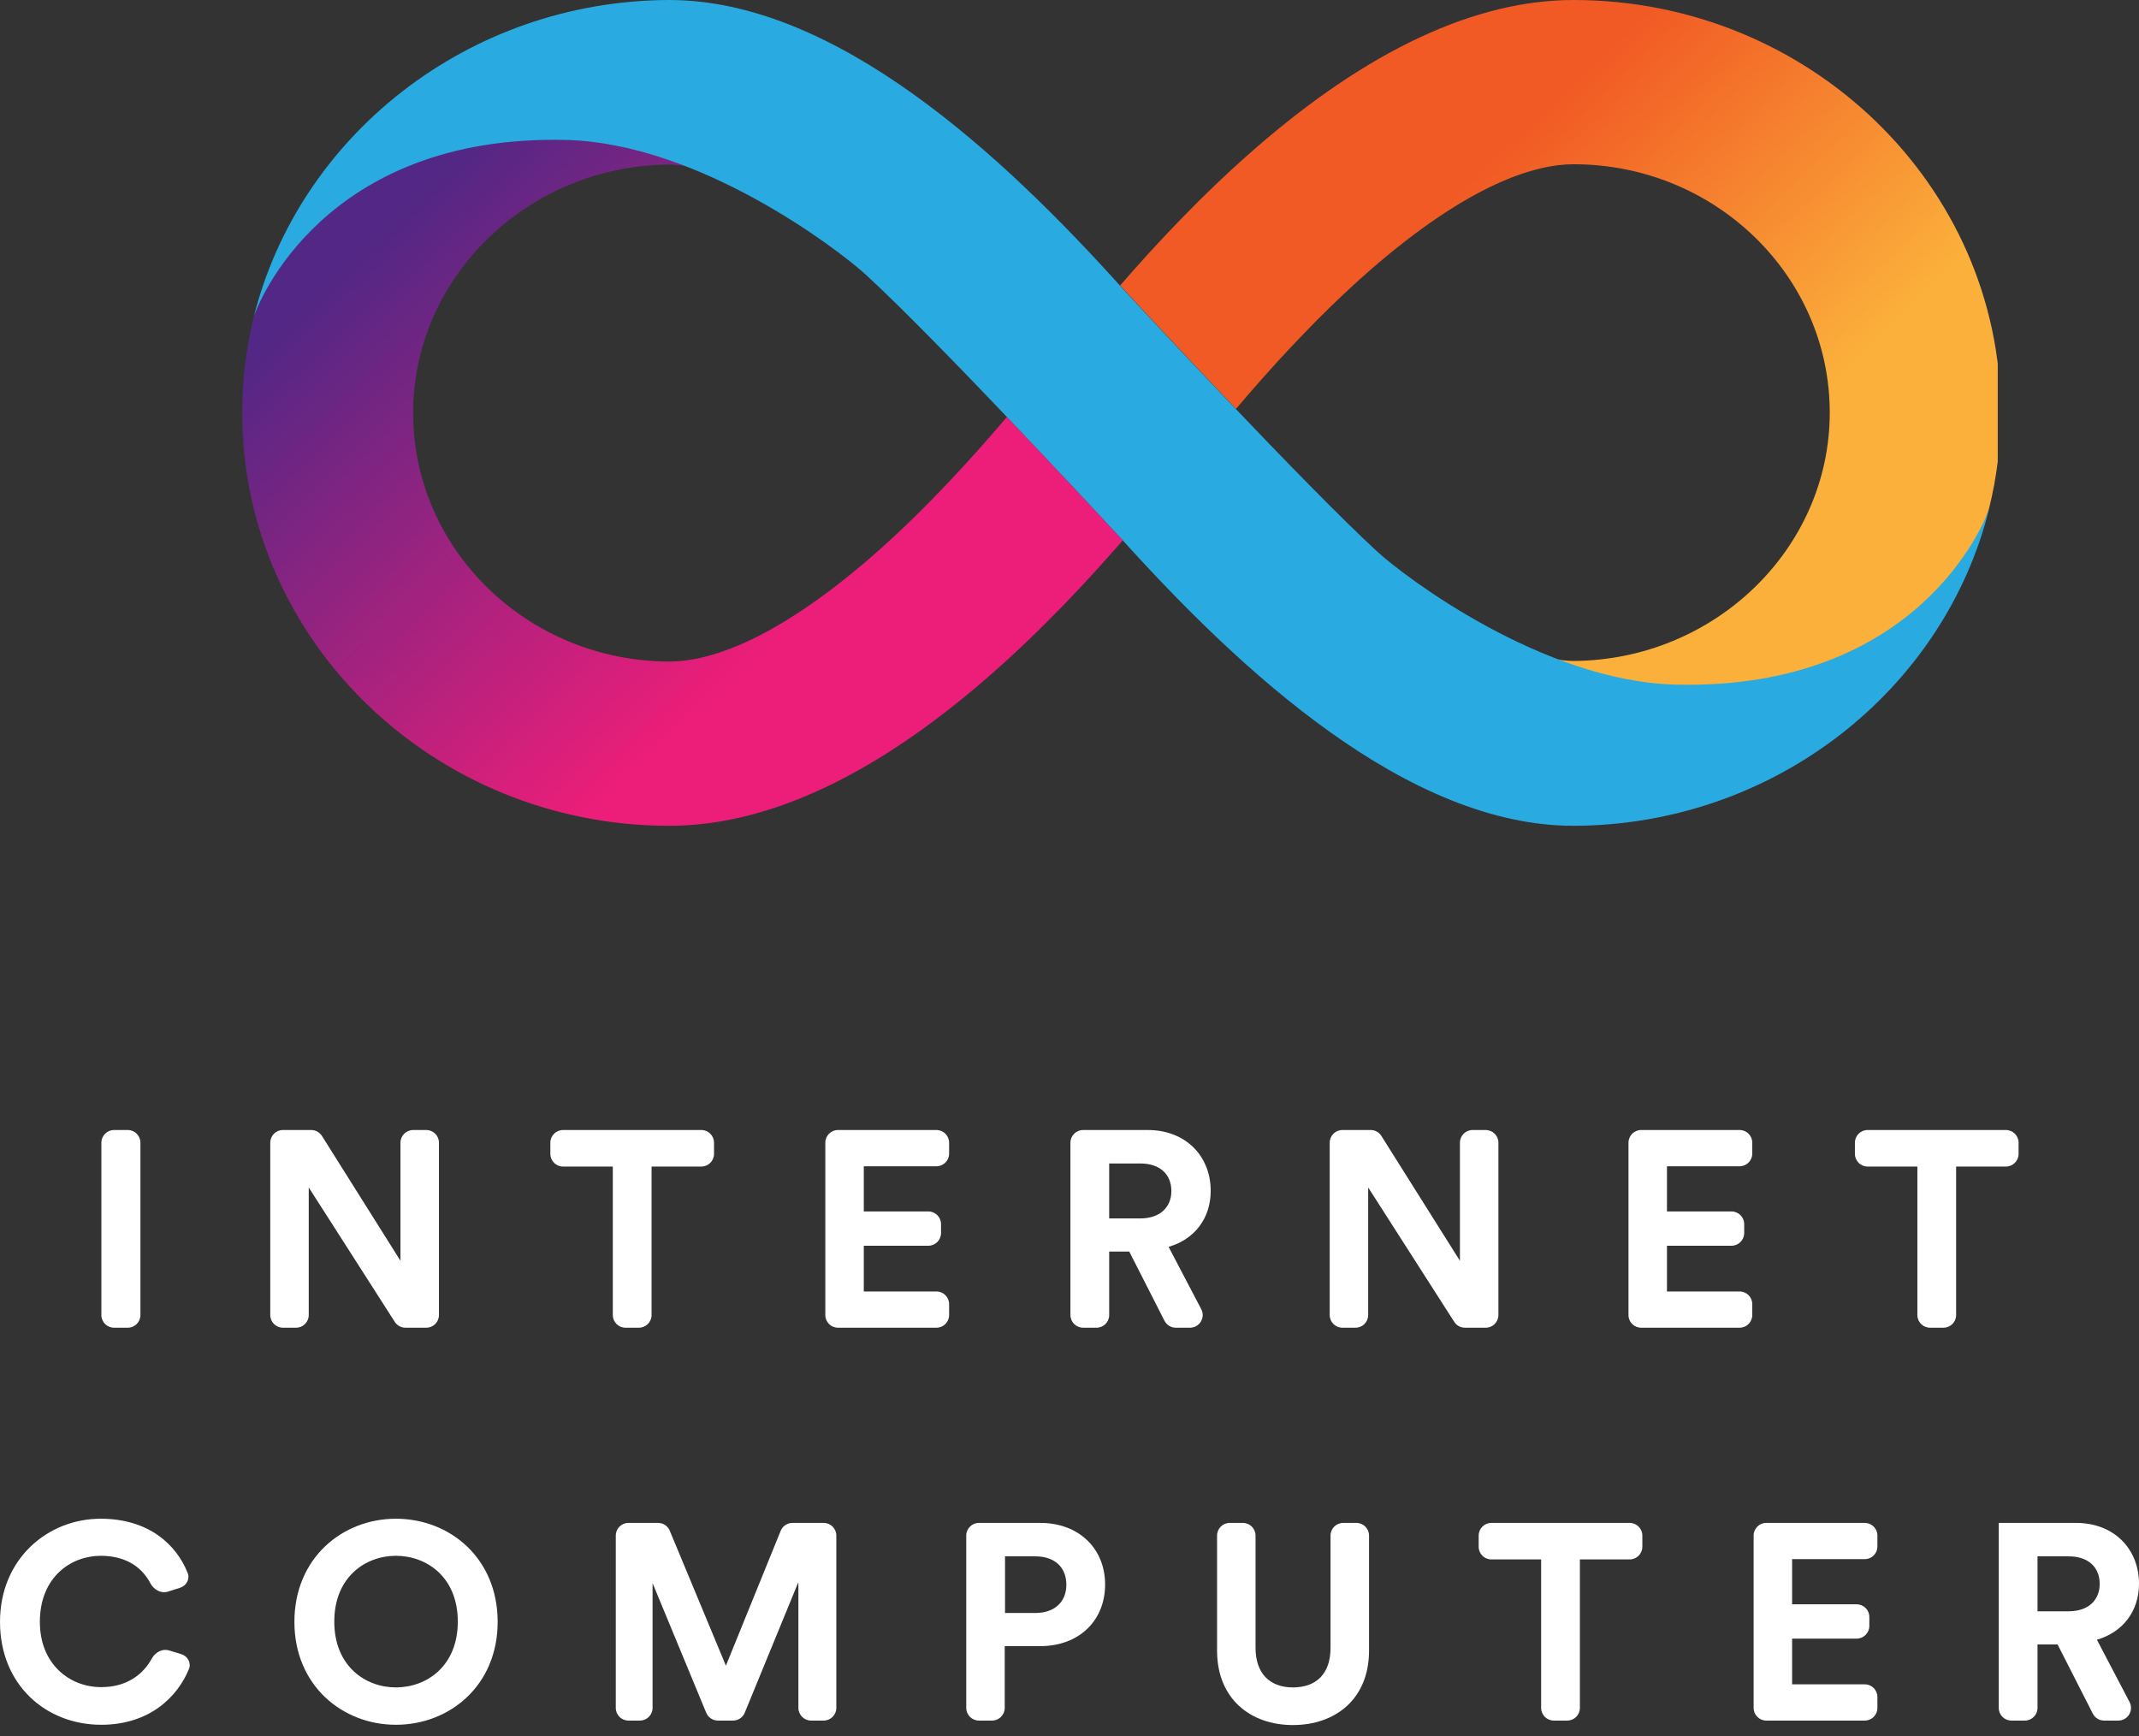 <svg width="85" height="69" viewBox="0 0 85 69" fill="none" xmlns="http://www.w3.org/2000/svg">
<rect x="0" y="0" width="85" height="69" fill="#333333" stroke="none"/>
<path d="M5.077 52.761C5.355 52.761 5.58 52.536 5.58 52.258V45.409C5.58 45.131 5.355 44.905 5.077 44.905H4.533C4.254 44.905 4.029 45.131 4.029 45.409V52.258C4.029 52.536 4.254 52.761 4.533 52.761H5.077Z" fill="white"/>
<path d="M16.94 52.761C17.218 52.761 17.443 52.536 17.443 52.258V45.409C17.443 45.131 17.218 44.905 16.94 44.905H16.418C16.14 44.905 15.914 45.131 15.914 45.409V50.102L12.794 45.141C12.701 44.994 12.54 44.905 12.367 44.905H11.243C10.965 44.905 10.74 45.131 10.74 45.409V52.258C10.74 52.536 10.965 52.761 11.243 52.761H11.765C12.043 52.761 12.269 52.536 12.269 52.258V47.188L15.688 52.529C15.781 52.674 15.941 52.761 16.112 52.761H16.94Z" fill="white"/>
<path d="M27.87 46.357C28.148 46.357 28.374 46.131 28.374 45.853V45.409C28.374 45.131 28.148 44.905 27.87 44.905H22.373C22.095 44.905 21.87 45.131 21.87 45.409V45.853C21.87 46.131 22.095 46.357 22.373 46.357H24.352V52.258C24.352 52.536 24.577 52.761 24.855 52.761H25.388C25.666 52.761 25.892 52.536 25.892 52.258V46.357H27.87Z" fill="white"/>
<path d="M37.213 52.761C37.491 52.761 37.716 52.536 37.716 52.258V51.824C37.716 51.546 37.491 51.321 37.213 51.321H34.326V49.504H36.891C37.169 49.504 37.395 49.278 37.395 49V48.644C37.395 48.366 37.169 48.141 36.891 48.141H34.326V46.346H37.213C37.491 46.346 37.716 46.12 37.716 45.842V45.409C37.716 45.131 37.491 44.905 37.213 44.905H33.3C33.022 44.905 32.797 45.131 32.797 45.409V52.258C32.797 52.536 33.022 52.761 33.3 52.761H37.213Z" fill="white"/>
<path d="M46.275 52.486C46.361 52.655 46.535 52.761 46.724 52.761H47.289C47.668 52.761 47.911 52.359 47.735 52.024L46.438 49.548C47.468 49.249 48.111 48.418 48.111 47.321C48.111 45.958 47.136 44.905 45.606 44.905H43.041C42.763 44.905 42.537 45.131 42.537 45.409V52.258C42.537 52.536 42.763 52.761 43.041 52.761H43.574C43.852 52.761 44.077 52.536 44.077 52.258V49.736H44.875L46.275 52.486ZM44.077 48.418V46.235H45.318C46.094 46.235 46.548 46.667 46.548 47.332C46.548 47.974 46.094 48.418 45.318 48.418H44.077Z" fill="white"/>
<path d="M59.04 52.761C59.318 52.761 59.544 52.536 59.544 52.258V45.409C59.544 45.131 59.318 44.905 59.04 44.905H58.518C58.24 44.905 58.015 45.131 58.015 45.409V50.102L54.894 45.141C54.802 44.994 54.641 44.905 54.468 44.905H53.344C53.066 44.905 52.84 45.131 52.84 45.409V52.258C52.84 52.536 53.066 52.761 53.344 52.761H53.866C54.144 52.761 54.369 52.536 54.369 52.258V47.188L57.789 52.529C57.881 52.674 58.041 52.761 58.213 52.761H59.04Z" fill="white"/>
<path d="M69.128 52.761C69.407 52.761 69.632 52.536 69.632 52.258V51.824C69.632 51.546 69.407 51.321 69.128 51.321H66.242V49.504H68.807C69.085 49.504 69.311 49.278 69.311 49V48.644C69.311 48.366 69.085 48.141 68.807 48.141H66.242V46.346H69.128C69.407 46.346 69.632 46.12 69.632 45.842V45.409C69.632 45.131 69.407 44.905 69.128 44.905H65.216C64.938 44.905 64.713 45.131 64.713 45.409V52.258C64.713 52.536 64.938 52.761 65.216 52.761H69.128Z" fill="white"/>
<path d="M79.711 46.357C79.989 46.357 80.215 46.131 80.215 45.853V45.409C80.215 45.131 79.989 44.905 79.711 44.905H74.215C73.936 44.905 73.711 45.131 73.711 45.409V45.853C73.711 46.131 73.936 46.357 74.215 46.357H76.193V52.258C76.193 52.536 76.418 52.761 76.697 52.761H77.229C77.507 52.761 77.733 52.536 77.733 52.258V46.357H79.711Z" fill="white"/>
<path d="M4.022 68.54C5.956 68.54 7.063 67.415 7.508 66.324C7.609 66.076 7.455 65.809 7.198 65.731L6.716 65.585C6.447 65.504 6.168 65.662 6.033 65.908C5.711 66.498 5.081 67.044 4.022 67.044C2.759 67.044 1.584 66.124 1.584 64.451C1.584 62.667 2.825 61.825 4 61.825C5.063 61.825 5.668 62.331 5.971 62.91C6.106 63.167 6.394 63.336 6.671 63.249L7.152 63.097C7.405 63.017 7.556 62.753 7.458 62.507C7.014 61.388 5.917 60.352 4 60.352C1.895 60.352 0 61.947 0 64.451C0 66.955 1.828 68.54 4.022 68.54Z" fill="white"/>
<path d="M13.284 64.44C13.284 62.667 14.524 61.825 15.732 61.825C16.951 61.825 18.192 62.667 18.192 64.44C18.192 66.213 16.951 67.055 15.732 67.055C14.524 67.055 13.284 66.213 13.284 64.44ZM11.699 64.451C11.699 66.978 13.605 68.54 15.732 68.54C17.871 68.54 19.776 66.978 19.776 64.451C19.776 61.914 17.871 60.352 15.732 60.352C13.605 60.352 11.699 61.914 11.699 64.451Z" fill="white"/>
<path d="M32.73 68.373C33.009 68.373 33.234 68.148 33.234 67.87V61.021C33.234 60.743 33.009 60.518 32.73 60.518H31.49C31.285 60.518 31.101 60.642 31.023 60.832L28.846 66.191L26.615 60.828C26.537 60.64 26.354 60.518 26.15 60.518H24.973C24.695 60.518 24.47 60.743 24.47 61.021V67.87C24.47 68.148 24.695 68.373 24.973 68.373H25.429C25.707 68.373 25.932 68.148 25.932 67.87V62.911L28.064 68.062C28.142 68.251 28.326 68.373 28.529 68.373H29.129C29.333 68.373 29.517 68.25 29.595 68.061L31.727 62.867V67.87C31.727 68.148 31.953 68.373 32.231 68.373H32.73Z" fill="white"/>
<path d="M39.938 64.097V61.847H41.145C41.91 61.847 42.375 62.279 42.375 62.977C42.375 63.653 41.91 64.097 41.145 64.097H39.938ZM41.334 65.415C42.885 65.415 43.915 64.396 43.915 62.966C43.915 61.548 42.885 60.518 41.334 60.518H38.901C38.623 60.518 38.397 60.743 38.397 61.021V67.87C38.397 68.148 38.623 68.373 38.901 68.373H39.423C39.701 68.373 39.926 68.148 39.926 67.87V65.415H41.334Z" fill="white"/>
<path d="M51.378 68.551C53.062 68.551 54.403 67.52 54.403 65.592V61.021C54.403 60.743 54.177 60.518 53.899 60.518H53.377C53.099 60.518 52.873 60.743 52.873 61.021V65.481C52.873 66.512 52.308 67.055 51.378 67.055C50.469 67.055 49.893 66.512 49.893 65.481V61.021C49.893 60.743 49.667 60.518 49.389 60.518H48.867C48.589 60.518 48.364 60.743 48.364 61.021V65.592C48.364 67.52 49.705 68.551 51.378 68.551Z" fill="white"/>
<path d="M64.76 61.969C65.038 61.969 65.264 61.744 65.264 61.465V61.021C65.264 60.743 65.038 60.518 64.76 60.518H59.263C58.985 60.518 58.76 60.743 58.76 61.021V61.465C58.76 61.744 58.985 61.969 59.263 61.969H61.242V67.87C61.242 68.148 61.467 68.373 61.745 68.373H62.278C62.556 68.373 62.782 68.148 62.782 67.87V61.969H64.76Z" fill="white"/>
<path d="M74.102 68.373C74.38 68.373 74.605 68.148 74.605 67.87V67.437C74.605 67.159 74.38 66.933 74.102 66.933H71.215V65.116H73.781C74.058 65.116 74.284 64.89 74.284 64.612V64.257C74.284 63.978 74.058 63.753 73.781 63.753H71.215V61.958H74.102C74.38 61.958 74.605 61.733 74.605 61.454V61.021C74.605 60.743 74.38 60.518 74.102 60.518H70.189C69.911 60.518 69.686 60.743 69.686 61.021V67.87C69.686 68.148 69.911 68.373 70.189 68.373H74.102Z" fill="white"/>
<path d="M83.165 68.098C83.251 68.267 83.424 68.373 83.614 68.373H84.179C84.557 68.373 84.8 67.971 84.625 67.636L83.327 65.16C84.357 64.861 85 64.03 85 62.933C85 61.57 84.025 60.518 82.496 60.518H79.427V67.87C79.427 68.148 79.652 68.373 79.93 68.373H80.463C80.742 68.373 80.967 68.148 80.967 67.87V65.349H81.765L83.165 68.098ZM80.967 64.03V61.847H82.208C82.984 61.847 83.438 62.279 83.438 62.944C83.438 63.587 82.984 64.03 82.208 64.03H80.967Z" fill="white"/>
<g clip-path="url(#clip0_193_53)">
<path d="M62.532 0C58.626 0 54.367 1.991 49.866 5.912C47.73 7.77 45.886 9.76 44.504 11.353C44.504 11.353 44.504 11.353 44.516 11.365V11.353C44.516 11.353 46.699 13.717 49.114 16.251C50.412 14.719 52.28 12.632 54.428 10.75C58.431 7.263 61.04 6.527 62.532 6.527C68.15 6.527 72.711 10.955 72.711 16.396C72.711 21.801 68.138 26.229 62.532 26.265C62.277 26.265 61.95 26.229 61.537 26.144C63.175 26.844 64.934 27.351 66.609 27.351C76.897 27.351 78.911 20.679 79.044 20.196C79.348 18.978 79.505 17.699 79.505 16.384C79.505 7.359 71.886 0 62.532 0Z" fill="url(#paint0_linear_193_53)"/>
<path d="M26.596 32.816C30.503 32.816 34.761 30.825 39.262 26.904C41.398 25.046 43.242 23.055 44.624 21.463C44.624 21.463 44.624 21.463 44.612 21.451V21.463C44.612 21.463 42.429 19.098 40.014 16.565C38.716 18.097 36.848 20.184 34.7 22.066C30.697 25.553 28.088 26.289 26.596 26.289C20.979 26.277 16.417 21.849 16.417 16.408C16.417 11.003 20.991 6.575 26.596 6.539C26.851 6.539 27.178 6.575 27.591 6.66C25.953 5.96 24.194 5.453 22.519 5.453C12.231 5.453 10.229 12.125 10.084 12.595C9.78 13.826 9.623 15.093 9.623 16.408C9.623 25.456 17.242 32.816 26.596 32.816Z" fill="url(#paint1_linear_193_53)"/>
<path d="M66.585 27.206C61.319 27.073 55.847 22.947 54.731 21.921C51.844 19.267 45.183 12.089 44.661 11.522C39.784 6.081 33.172 0 26.596 0H26.584H26.572C18.588 0.036 11.879 5.417 10.084 12.595C10.217 12.125 12.85 5.32 22.507 5.562C27.773 5.695 33.269 9.881 34.397 10.906C37.285 13.561 43.945 20.739 44.467 21.306C49.344 26.735 55.956 32.816 62.532 32.816H62.544H62.556C70.54 32.78 77.261 27.399 79.044 20.22C78.899 20.691 76.254 27.435 66.585 27.206Z" fill="#29ABE2"/>
</g>
<defs>
<linearGradient id="paint0_linear_193_53" x1="53.697" y1="2.164" x2="76.64" y2="26.056" gradientUnits="userSpaceOnUse">
<stop offset="0.21" stop-color="#F15A24"/>
<stop offset="0.684" stop-color="#FBB03B"/>
</linearGradient>
<linearGradient id="paint1_linear_193_53" x1="35.431" y1="30.652" x2="12.488" y2="6.76" gradientUnits="userSpaceOnUse">
<stop offset="0.21" stop-color="#ED1E79"/>
<stop offset="0.893" stop-color="#522785"/>
</linearGradient>
<clipPath id="clip0_193_53">
<rect width="69.764" height="32.877" fill="white" transform="translate(9.623)"/>
</clipPath>
</defs>
</svg>
